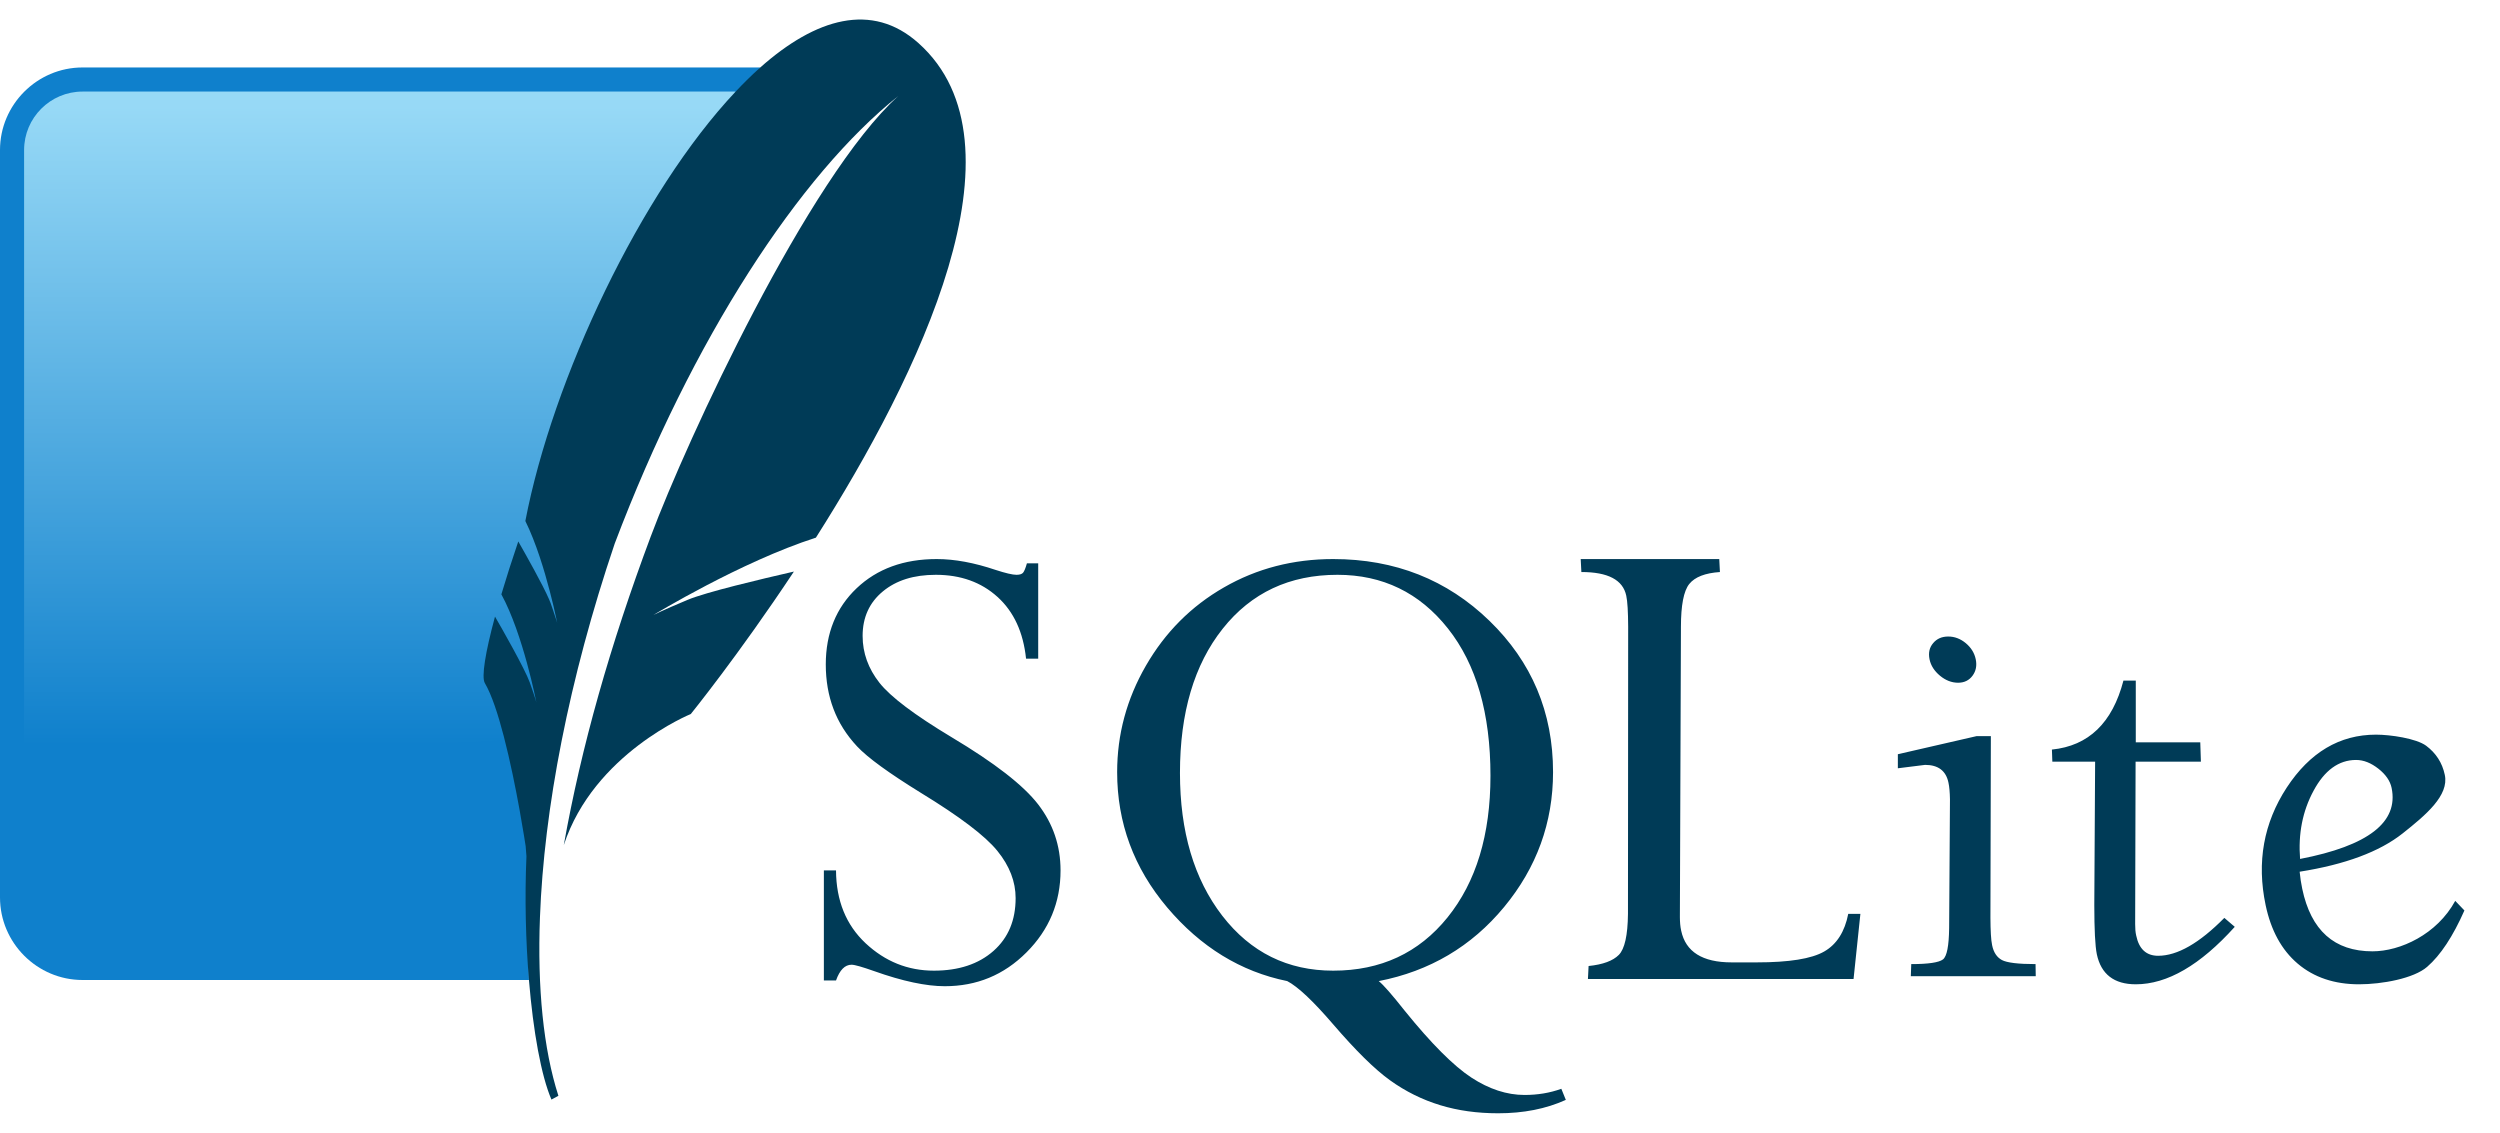 <svg width="64" height="29" viewBox="0 0 64 29" fill="none" xmlns="http://www.w3.org/2000/svg">
<path d="M23.979 14.312C23.138 14.312 22.454 14.561 21.93 15.059C21.406 15.556 21.14 16.209 21.14 17.009C21.14 17.424 21.206 17.802 21.337 18.148C21.467 18.495 21.669 18.816 21.941 19.107C22.213 19.398 22.758 19.792 23.57 20.294C24.567 20.903 25.219 21.396 25.532 21.782C25.845 22.167 26 22.571 26 22.991C26 23.555 25.815 24.005 25.434 24.343C25.052 24.681 24.541 24.849 23.908 24.849C23.24 24.849 22.659 24.614 22.159 24.147C21.66 23.678 21.407 23.059 21.402 22.283H21.091V25.1H21.402C21.497 24.833 21.628 24.697 21.8 24.697C21.882 24.697 22.076 24.754 22.377 24.86C23.11 25.121 23.713 25.247 24.186 25.247C25.002 25.247 25.698 24.962 26.278 24.381C26.858 23.801 27.15 23.101 27.15 22.283C27.15 21.649 26.957 21.086 26.578 20.594C26.199 20.102 25.462 19.53 24.36 18.872C23.413 18.303 22.797 17.839 22.513 17.478C22.229 17.117 22.083 16.717 22.083 16.279C22.083 15.805 22.257 15.424 22.601 15.14C22.944 14.856 23.394 14.715 23.957 14.715C24.591 14.715 25.119 14.903 25.537 15.282C25.955 15.661 26.196 16.187 26.267 16.862H26.578V14.421H26.289C26.254 14.545 26.221 14.625 26.191 14.661C26.162 14.696 26.106 14.715 26.022 14.715C25.922 14.715 25.743 14.673 25.488 14.59C24.943 14.406 24.441 14.312 23.979 14.312ZM34.13 14.312C33.105 14.312 32.175 14.553 31.334 15.037C30.493 15.519 29.827 16.189 29.335 17.042C28.843 17.895 28.599 18.801 28.599 19.766C28.599 21.063 29.024 22.218 29.88 23.231C30.736 24.243 31.762 24.874 32.953 25.116C33.225 25.258 33.614 25.624 34.124 26.217C34.699 26.886 35.185 27.368 35.584 27.655C35.984 27.943 36.415 28.154 36.87 28.293C37.326 28.432 37.819 28.5 38.352 28.5C38.998 28.5 39.576 28.388 40.085 28.157L39.97 27.873C39.675 27.98 39.36 28.031 39.028 28.031C38.577 28.031 38.122 27.883 37.666 27.585C37.21 27.286 36.64 26.715 35.96 25.874C35.641 25.471 35.42 25.216 35.296 25.116C36.598 24.862 37.669 24.231 38.505 23.22C39.34 22.21 39.758 21.058 39.758 19.766C39.758 18.232 39.212 16.943 38.129 15.892C37.045 14.841 35.711 14.312 34.13 14.312ZM40.466 14.312L40.483 14.644C41.165 14.644 41.547 14.845 41.632 15.249C41.664 15.394 41.679 15.661 41.681 16.045L41.676 23.395C41.67 23.944 41.592 24.294 41.441 24.446C41.291 24.597 41.036 24.692 40.668 24.73L40.651 25.062H47.451L47.626 23.395H47.315C47.226 23.849 47.023 24.174 46.699 24.359C46.375 24.545 45.801 24.637 44.972 24.637H44.329C43.584 24.637 43.152 24.367 43.038 23.825C43.014 23.718 43.006 23.603 43.005 23.477L43.032 16.045C43.032 15.497 43.102 15.129 43.245 14.95C43.39 14.77 43.651 14.67 44.03 14.644L44.013 14.312H40.466ZM34.239 14.715C35.394 14.715 36.338 15.17 37.066 16.088C37.795 17.006 38.156 18.265 38.156 19.859C38.156 21.369 37.79 22.578 37.056 23.487C36.321 24.397 35.344 24.849 34.13 24.849C32.963 24.849 32.017 24.382 31.291 23.444C30.566 22.505 30.207 21.286 30.207 19.788C30.207 18.248 30.57 17.015 31.302 16.094C32.033 15.173 33.013 14.715 34.239 14.715ZM49.876 16.295C49.71 16.295 49.584 16.351 49.489 16.464C49.392 16.577 49.363 16.713 49.396 16.878C49.429 17.039 49.52 17.179 49.663 17.298C49.806 17.416 49.961 17.478 50.127 17.478C50.287 17.478 50.409 17.416 50.497 17.298C50.585 17.179 50.612 17.039 50.579 16.878C50.545 16.713 50.458 16.577 50.323 16.464C50.186 16.351 50.036 16.295 49.876 16.295ZM54.36 17.423C54.078 18.507 53.467 19.094 52.529 19.189L52.54 19.499H53.635L53.614 23.171C53.615 23.799 53.635 24.217 53.679 24.43C53.787 24.939 54.119 25.198 54.676 25.198C55.481 25.198 56.326 24.708 57.21 23.727L56.943 23.498C56.305 24.144 55.741 24.468 55.248 24.468C54.945 24.468 54.758 24.294 54.687 23.951C54.667 23.867 54.66 23.77 54.66 23.656L54.671 19.499H56.343L56.327 19.003H54.676V17.423H54.36ZM60.827 18.807C59.892 18.807 59.131 19.261 58.539 20.164C57.95 21.068 57.768 22.069 58 23.171C58.136 23.817 58.407 24.317 58.822 24.67C59.237 25.022 59.763 25.198 60.392 25.198C60.977 25.198 61.792 25.05 62.135 24.751C62.479 24.453 62.796 23.97 63.089 23.308L62.854 23.062C62.387 23.921 61.445 24.354 60.735 24.354C59.758 24.354 59.16 23.818 58.937 22.752C58.908 22.616 58.886 22.47 58.871 22.316C60.033 22.132 60.914 21.806 61.508 21.335C62.102 20.864 62.699 20.364 62.587 19.837C62.521 19.523 62.358 19.277 62.108 19.09C61.854 18.904 61.196 18.807 60.827 18.807ZM50.6 18.845L48.585 19.308V19.668L49.282 19.581C49.62 19.581 49.819 19.734 49.881 20.038C49.903 20.14 49.916 20.284 49.919 20.463L49.898 23.76C49.892 24.216 49.841 24.481 49.74 24.561C49.637 24.64 49.366 24.681 48.928 24.681L48.917 24.991H52.115L52.11 24.681C51.665 24.681 51.377 24.645 51.249 24.577C51.123 24.509 51.036 24.385 50.998 24.196C50.969 24.059 50.957 23.824 50.955 23.498L50.966 18.845H50.6ZM60.315 19.455C60.51 19.455 60.698 19.531 60.887 19.679C61.074 19.826 61.188 19.991 61.225 20.169C61.408 21.046 60.631 21.651 58.882 21.989C58.832 21.35 58.943 20.77 59.226 20.245C59.506 19.722 59.871 19.455 60.315 19.455Z" fill="#003B57"/>
<path d="M19.463 1.727H2.114C0.951 1.727 0 2.678 0 3.841V22.974C0 24.137 0.951 25.088 2.114 25.088H13.541C13.411 19.402 15.353 8.369 19.463 1.727Z" fill="#0F80CC"/>
<path d="M18.833 2.344H2.114C1.289 2.344 0.617 3.015 0.617 3.841V21.578C4.403 20.125 10.086 18.871 14.016 18.928C14.805 14.799 17.126 6.707 18.833 2.344Z" fill="url(#paint0_linear_5302_1875)"/>
<path d="M23.51 1.101C22.322 0.041 20.883 0.467 19.463 1.727C19.253 1.914 19.042 2.122 18.833 2.344C16.404 4.92 14.149 9.693 13.449 13.338C13.722 13.892 13.935 14.598 14.075 15.137C14.111 15.275 14.144 15.405 14.17 15.516C14.231 15.777 14.264 15.947 14.264 15.947C14.264 15.947 14.243 15.865 14.153 15.605C14.136 15.556 14.117 15.502 14.095 15.438C14.085 15.411 14.072 15.379 14.057 15.345C13.899 14.977 13.461 14.199 13.268 13.861C13.103 14.348 12.957 14.803 12.835 15.215C13.392 16.234 13.731 17.98 13.731 17.98C13.731 17.98 13.702 17.866 13.562 17.471C13.438 17.122 12.819 16.038 12.672 15.785C12.422 16.71 12.322 17.335 12.412 17.487C12.586 17.782 12.752 18.291 12.898 18.853C13.228 20.121 13.457 21.663 13.457 21.663C13.457 21.663 13.464 21.766 13.477 21.923C13.431 22.987 13.458 24.091 13.541 25.088C13.65 26.408 13.855 27.542 14.117 28.149L14.295 28.052C13.911 26.857 13.754 25.289 13.823 23.482C13.926 20.719 14.562 17.388 15.737 13.915C17.721 8.673 20.475 4.467 22.995 2.459C20.698 4.533 17.589 11.248 16.659 13.734C15.617 16.519 14.878 19.132 14.433 21.635C15.201 19.288 17.684 18.279 17.684 18.279C17.684 18.279 18.901 16.778 20.324 14.632C19.472 14.827 18.072 15.159 17.603 15.356C16.912 15.646 16.726 15.745 16.726 15.745C16.726 15.745 18.965 14.381 20.887 13.764C23.53 9.601 26.41 3.687 23.51 1.101Z" fill="#003B57"/>
<defs>
<linearGradient id="paint0_linear_5302_1875" x1="11.12" y1="2.737" x2="11.12" y2="20.508" gradientUnits="userSpaceOnUse">
<stop stop-color="#97D9F6"/>
<stop offset="0.92" stop-color="#0F80CC"/>
<stop offset="1" stop-color="#0F80CC"/>
</linearGradient>
</defs>
</svg>
